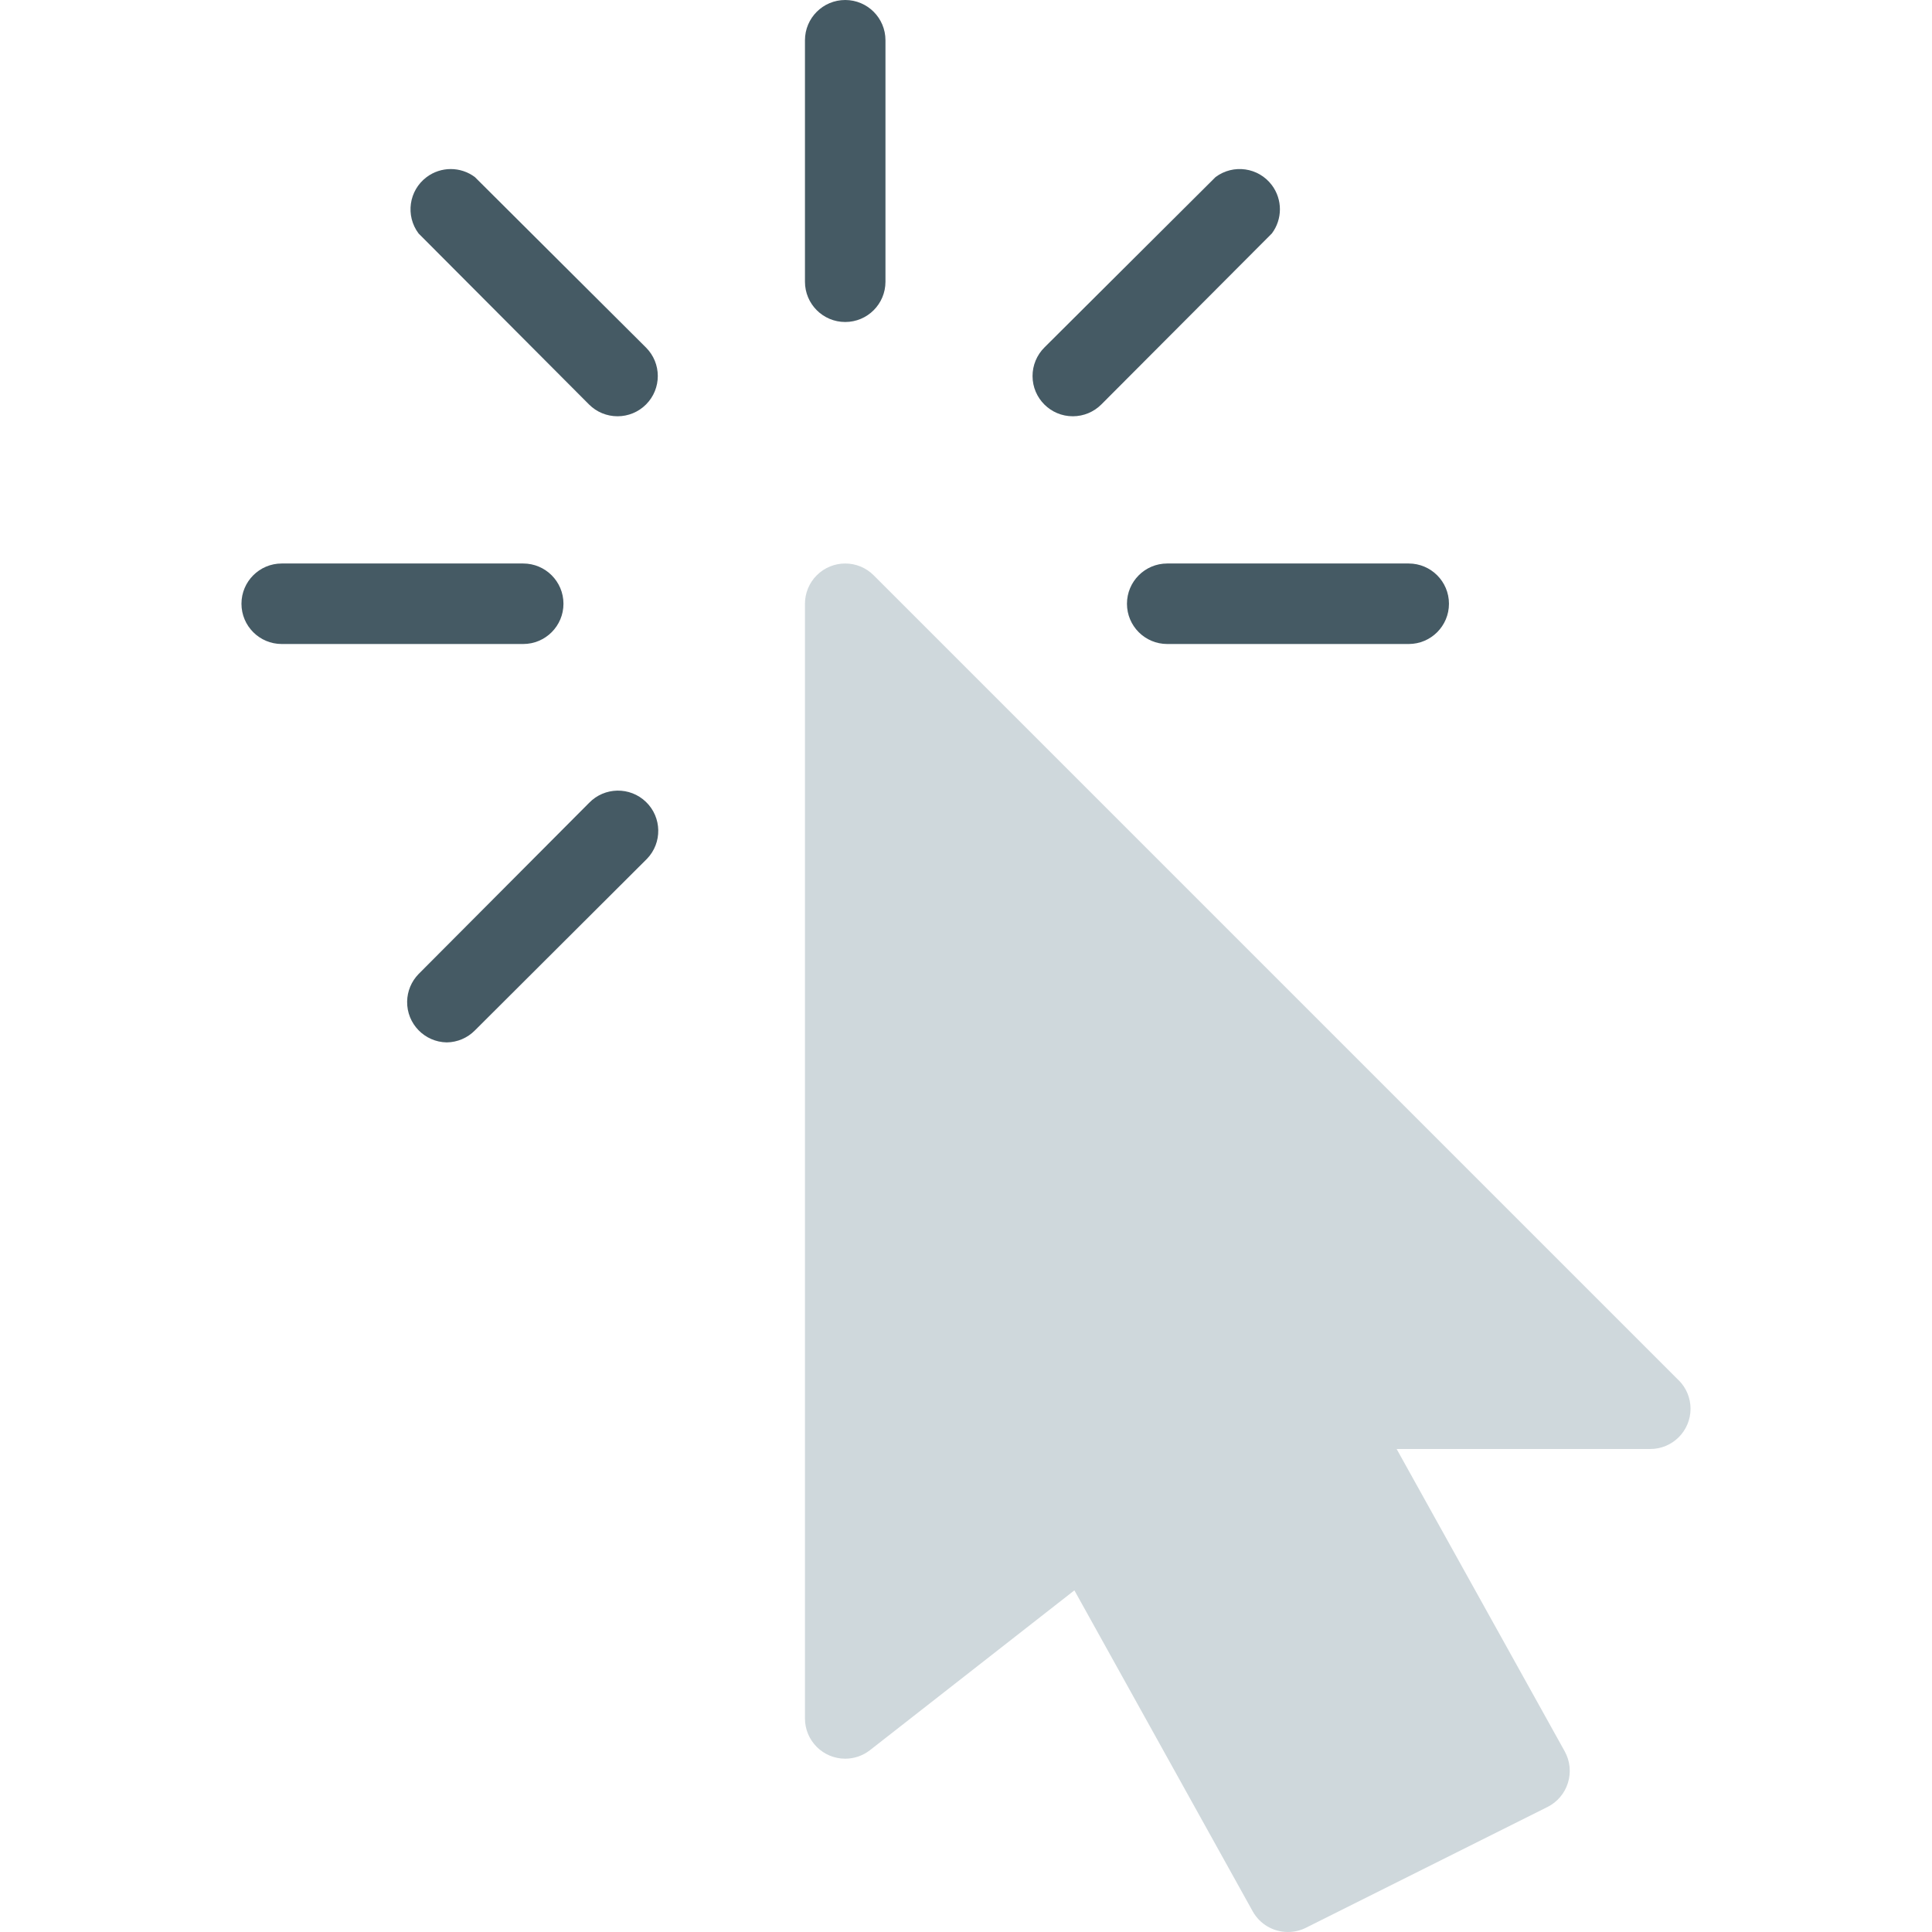<?xml version="1.0" encoding="iso-8859-1"?>
<!-- Generator: Adobe Illustrator 19.0.0, SVG Export Plug-In . SVG Version: 6.00 Build 0)  -->
<svg version="1.1" id="Capa_1" xmlns="http://www.w3.org/2000/svg" xmlns:xlink="http://www.w3.org/1999/xlink" x="0px" y="0px"
	 viewBox="0 0 512 512" style="enable-background:new 0 0 512 512;" xml:space="preserve">
<path style="fill:#CFD8DC;" d="M444.876,365.803L231.542,152.469c-4.16-4.171-10.914-4.179-15.085-0.019
	c-2.006,2.001-3.133,4.717-3.134,7.55v295.403c-0.001,5.891,4.773,10.668,10.664,10.669c2.382,0.001,4.697-0.796,6.573-2.264
	l54.165-42.347l47.275,85.099c1.893,3.368,5.459,5.449,9.323,5.44c1.659,0,3.295-0.387,4.779-1.131l64-32
	c2.604-1.304,4.562-3.616,5.419-6.4c0.866-2.78,0.558-5.794-0.853-8.341L370.124,384h67.2c5.891,0.011,10.675-4.757,10.686-10.648
	c0.005-2.84-1.123-5.565-3.134-7.571V365.803z"/>
<g>
	<path style="fill:#455A64;" d="M223.99,85.333c-5.891,0-10.667-4.776-10.667-10.667v-64C213.324,4.776,218.099,0,223.99,0
		c5.891,0,10.667,4.776,10.667,10.667v64C234.657,80.558,229.882,85.333,223.99,85.333z"/>
	<path style="fill:#455A64;" d="M138.657,170.667h-64c-5.891,0-10.667-4.776-10.667-10.667c0-5.891,4.776-10.667,10.667-10.667h64
		c5.891,0,10.667,4.776,10.667,10.667C149.324,165.891,144.548,170.667,138.657,170.667z"/>
	<path style="fill:#455A64;" d="M373.324,170.667h-64c-5.891,0-10.667-4.776-10.667-10.667c0-5.891,4.776-10.667,10.667-10.667h64
		c5.891,0,10.667,4.776,10.667,10.667C383.99,165.891,379.215,170.667,373.324,170.667z"/>
	<path style="fill:#455A64;" d="M163.66,110.315c-2.831,0.005-5.548-1.115-7.552-3.115l-45.184-45.333
		c-3.535-4.713-2.58-11.399,2.133-14.933c3.793-2.844,9.007-2.844,12.8,0l45.333,45.163c4.171,4.16,4.179,10.914,0.019,15.085
		c-2.006,2.011-4.731,3.139-7.571,3.134H163.66z"/>
	<path style="fill:#455A64;" d="M118.39,276.245c-5.89-0.094-10.589-4.945-10.495-10.836c0.044-2.723,1.127-5.326,3.028-7.276
		l45.184-45.355c4.092-4.237,10.845-4.355,15.083-0.262c4.237,4.092,4.355,10.845,0.262,15.083
		c-0.086,0.089-0.173,0.176-0.262,0.262l-45.333,45.205C123.884,275.069,121.201,276.211,118.39,276.245z"/>
	<path style="fill:#455A64;" d="M284.321,110.315c-5.891,0.011-10.675-4.757-10.686-10.648c-0.005-2.84,1.123-5.565,3.134-7.571
		l45.355-45.163c4.713-3.535,11.399-2.579,14.933,2.133c2.844,3.793,2.844,9.007,0,12.8l-45.184,45.312
		C289.872,109.186,287.155,110.314,284.321,110.315z"/>
</g>
<g>
</g>
<g>
</g>
<g>
</g>
<g>
</g>
<g>
</g>
<g>
</g>
<g>
</g>
<g>
</g>
<g>
</g>
<g>
</g>
<g>
</g>
<g>
</g>
<g>
</g>
<g>
</g>
<g>
</g>
</svg>
